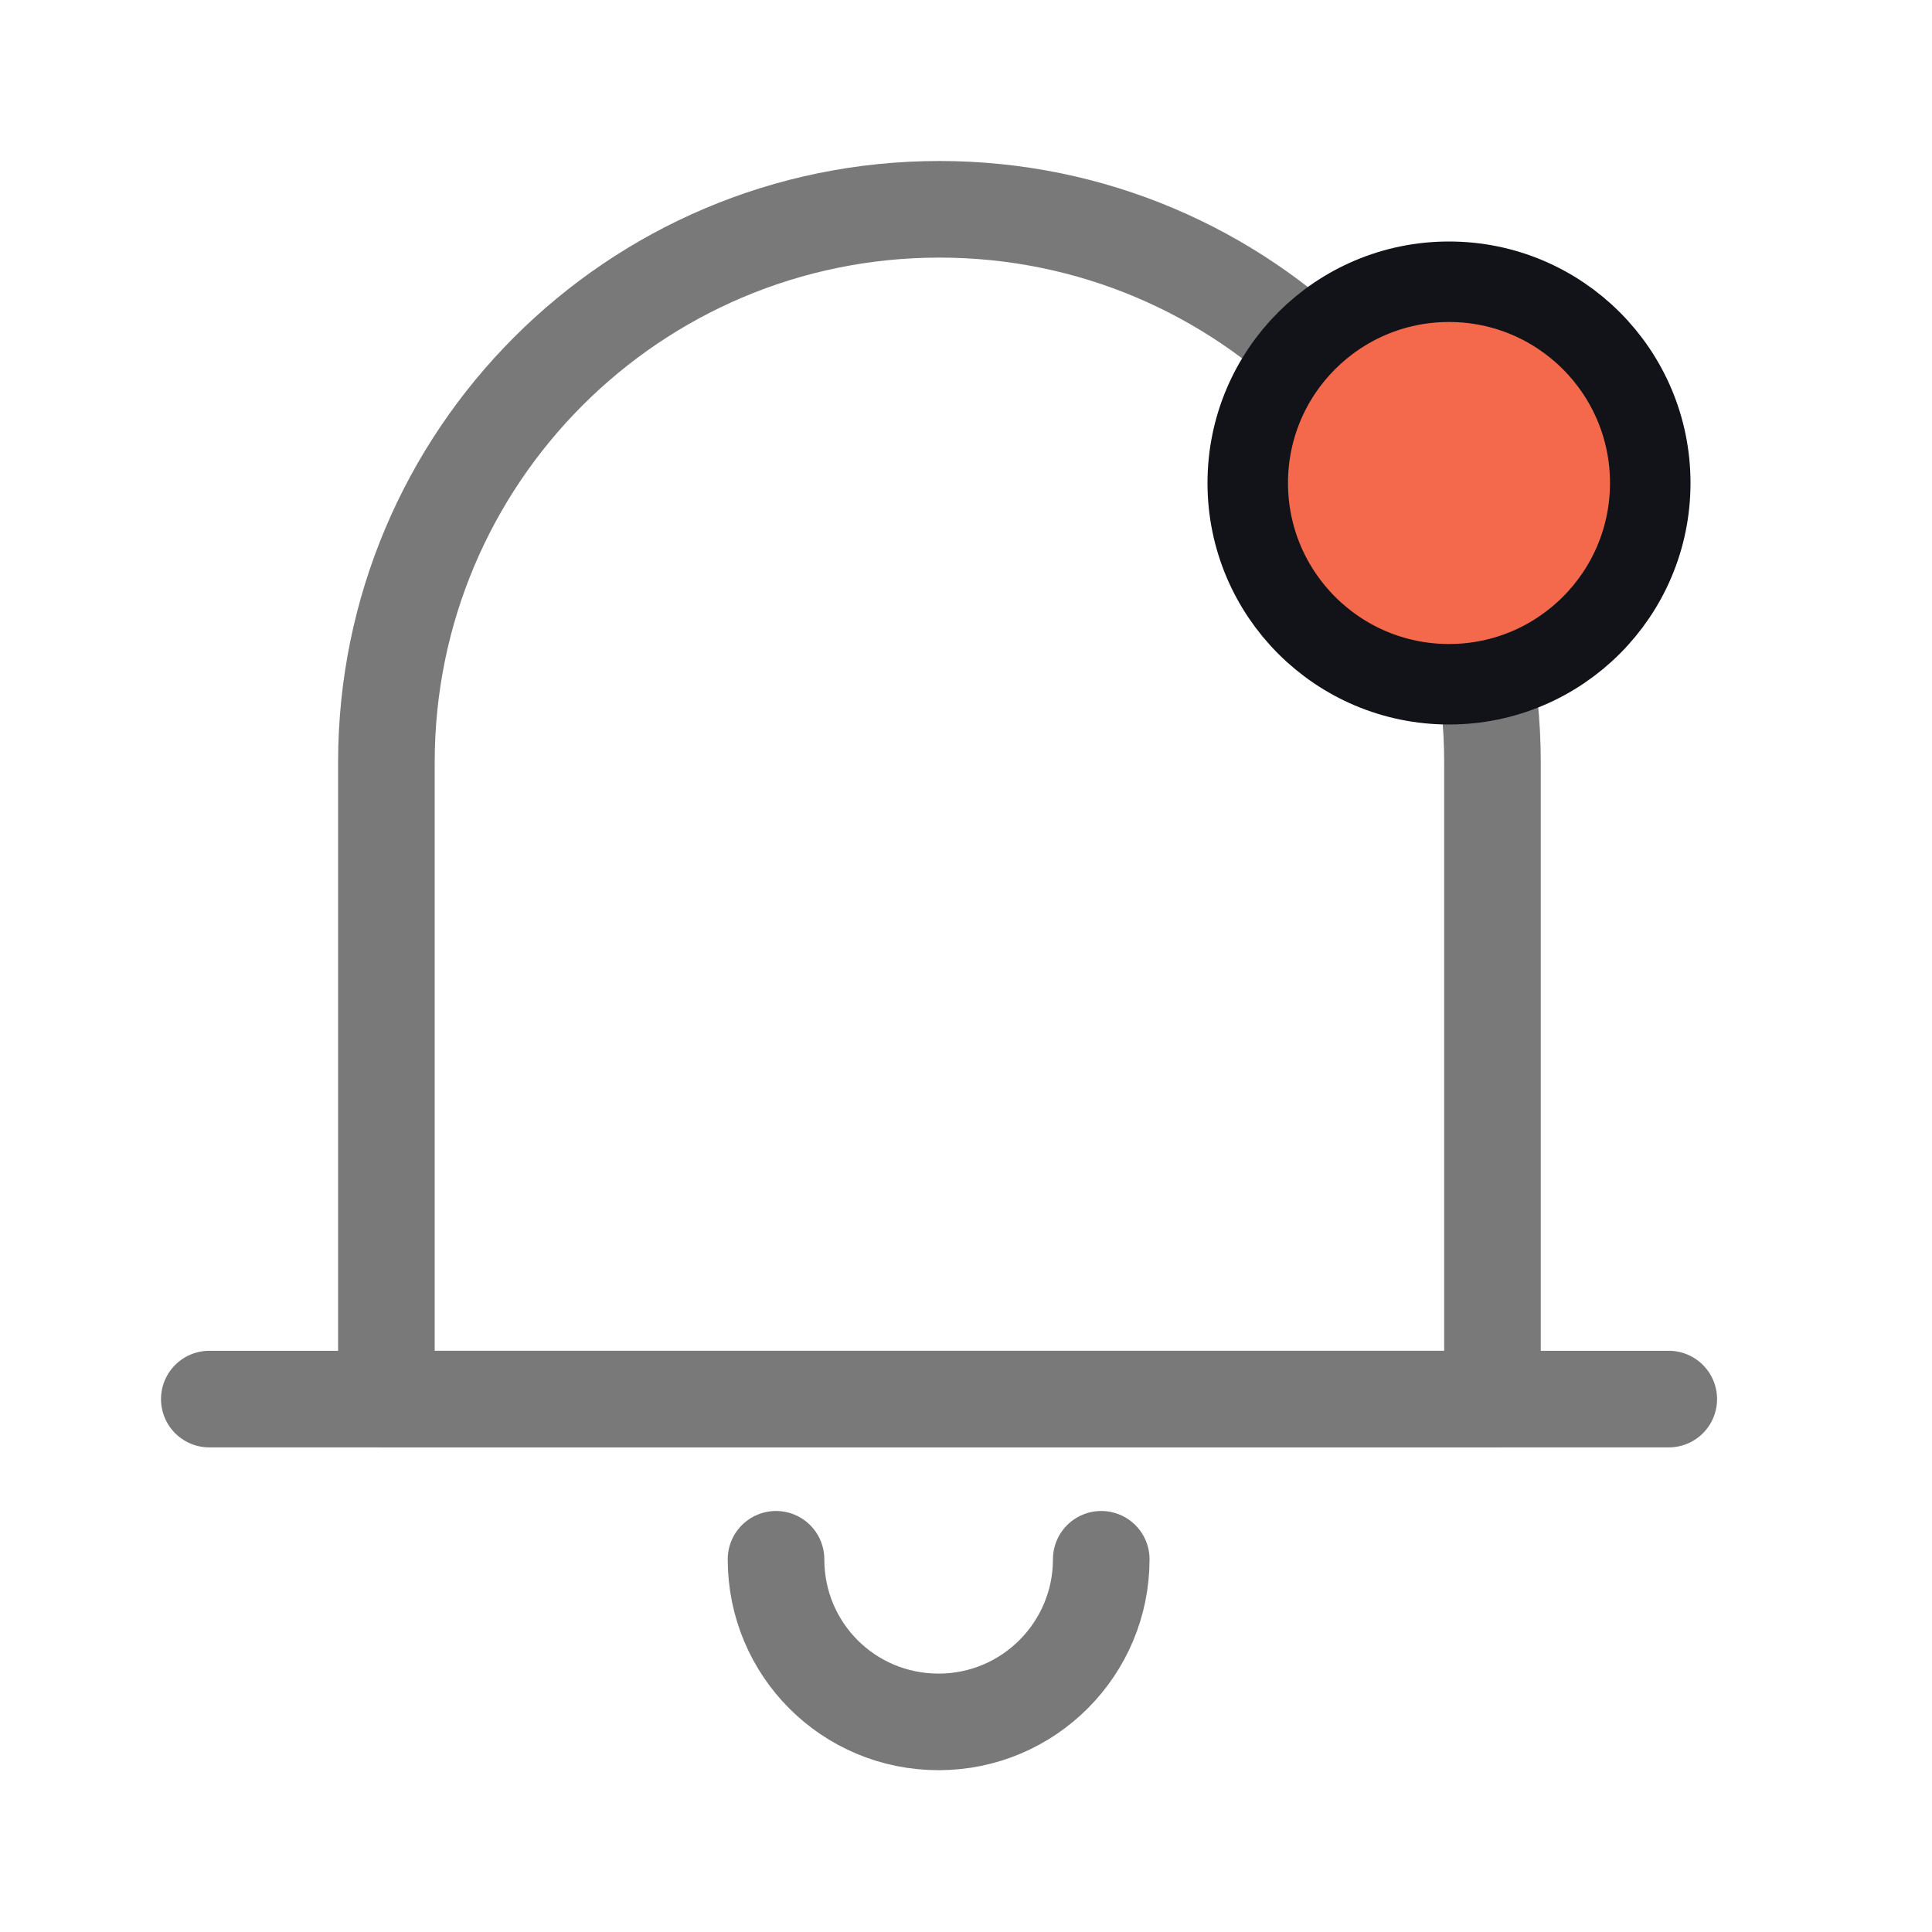 <svg width="24" height="24" viewBox="0 0 24 24" fill="none" xmlns="http://www.w3.org/2000/svg">
<path d="M18.53 17.38H4.8V9.47C4.8 5.68 7.87 2.6 11.67 2.6C15.46 2.6 18.54 5.67 18.54 9.47V17.38H18.53Z" stroke="#797979" stroke-width="1.2" stroke-miterlimit="10" stroke-linecap="round" stroke-linejoin="round"/>
<path d="M2.6 17.38H20.73" stroke="#797979" stroke-width="1.2" stroke-miterlimit="10" stroke-linecap="round" stroke-linejoin="round"/>
<path d="M13.68 19.37C13.68 20.48 12.78 21.39 11.66 21.39C10.54 21.39 9.64 20.49 9.64 19.37" stroke="#797979" stroke-width="1.2" stroke-miterlimit="10" stroke-linecap="round" stroke-linejoin="round"/>
<circle cx="18" cy="6" r="2.5" fill="#F4694C" stroke="#121318"/>
</svg>
